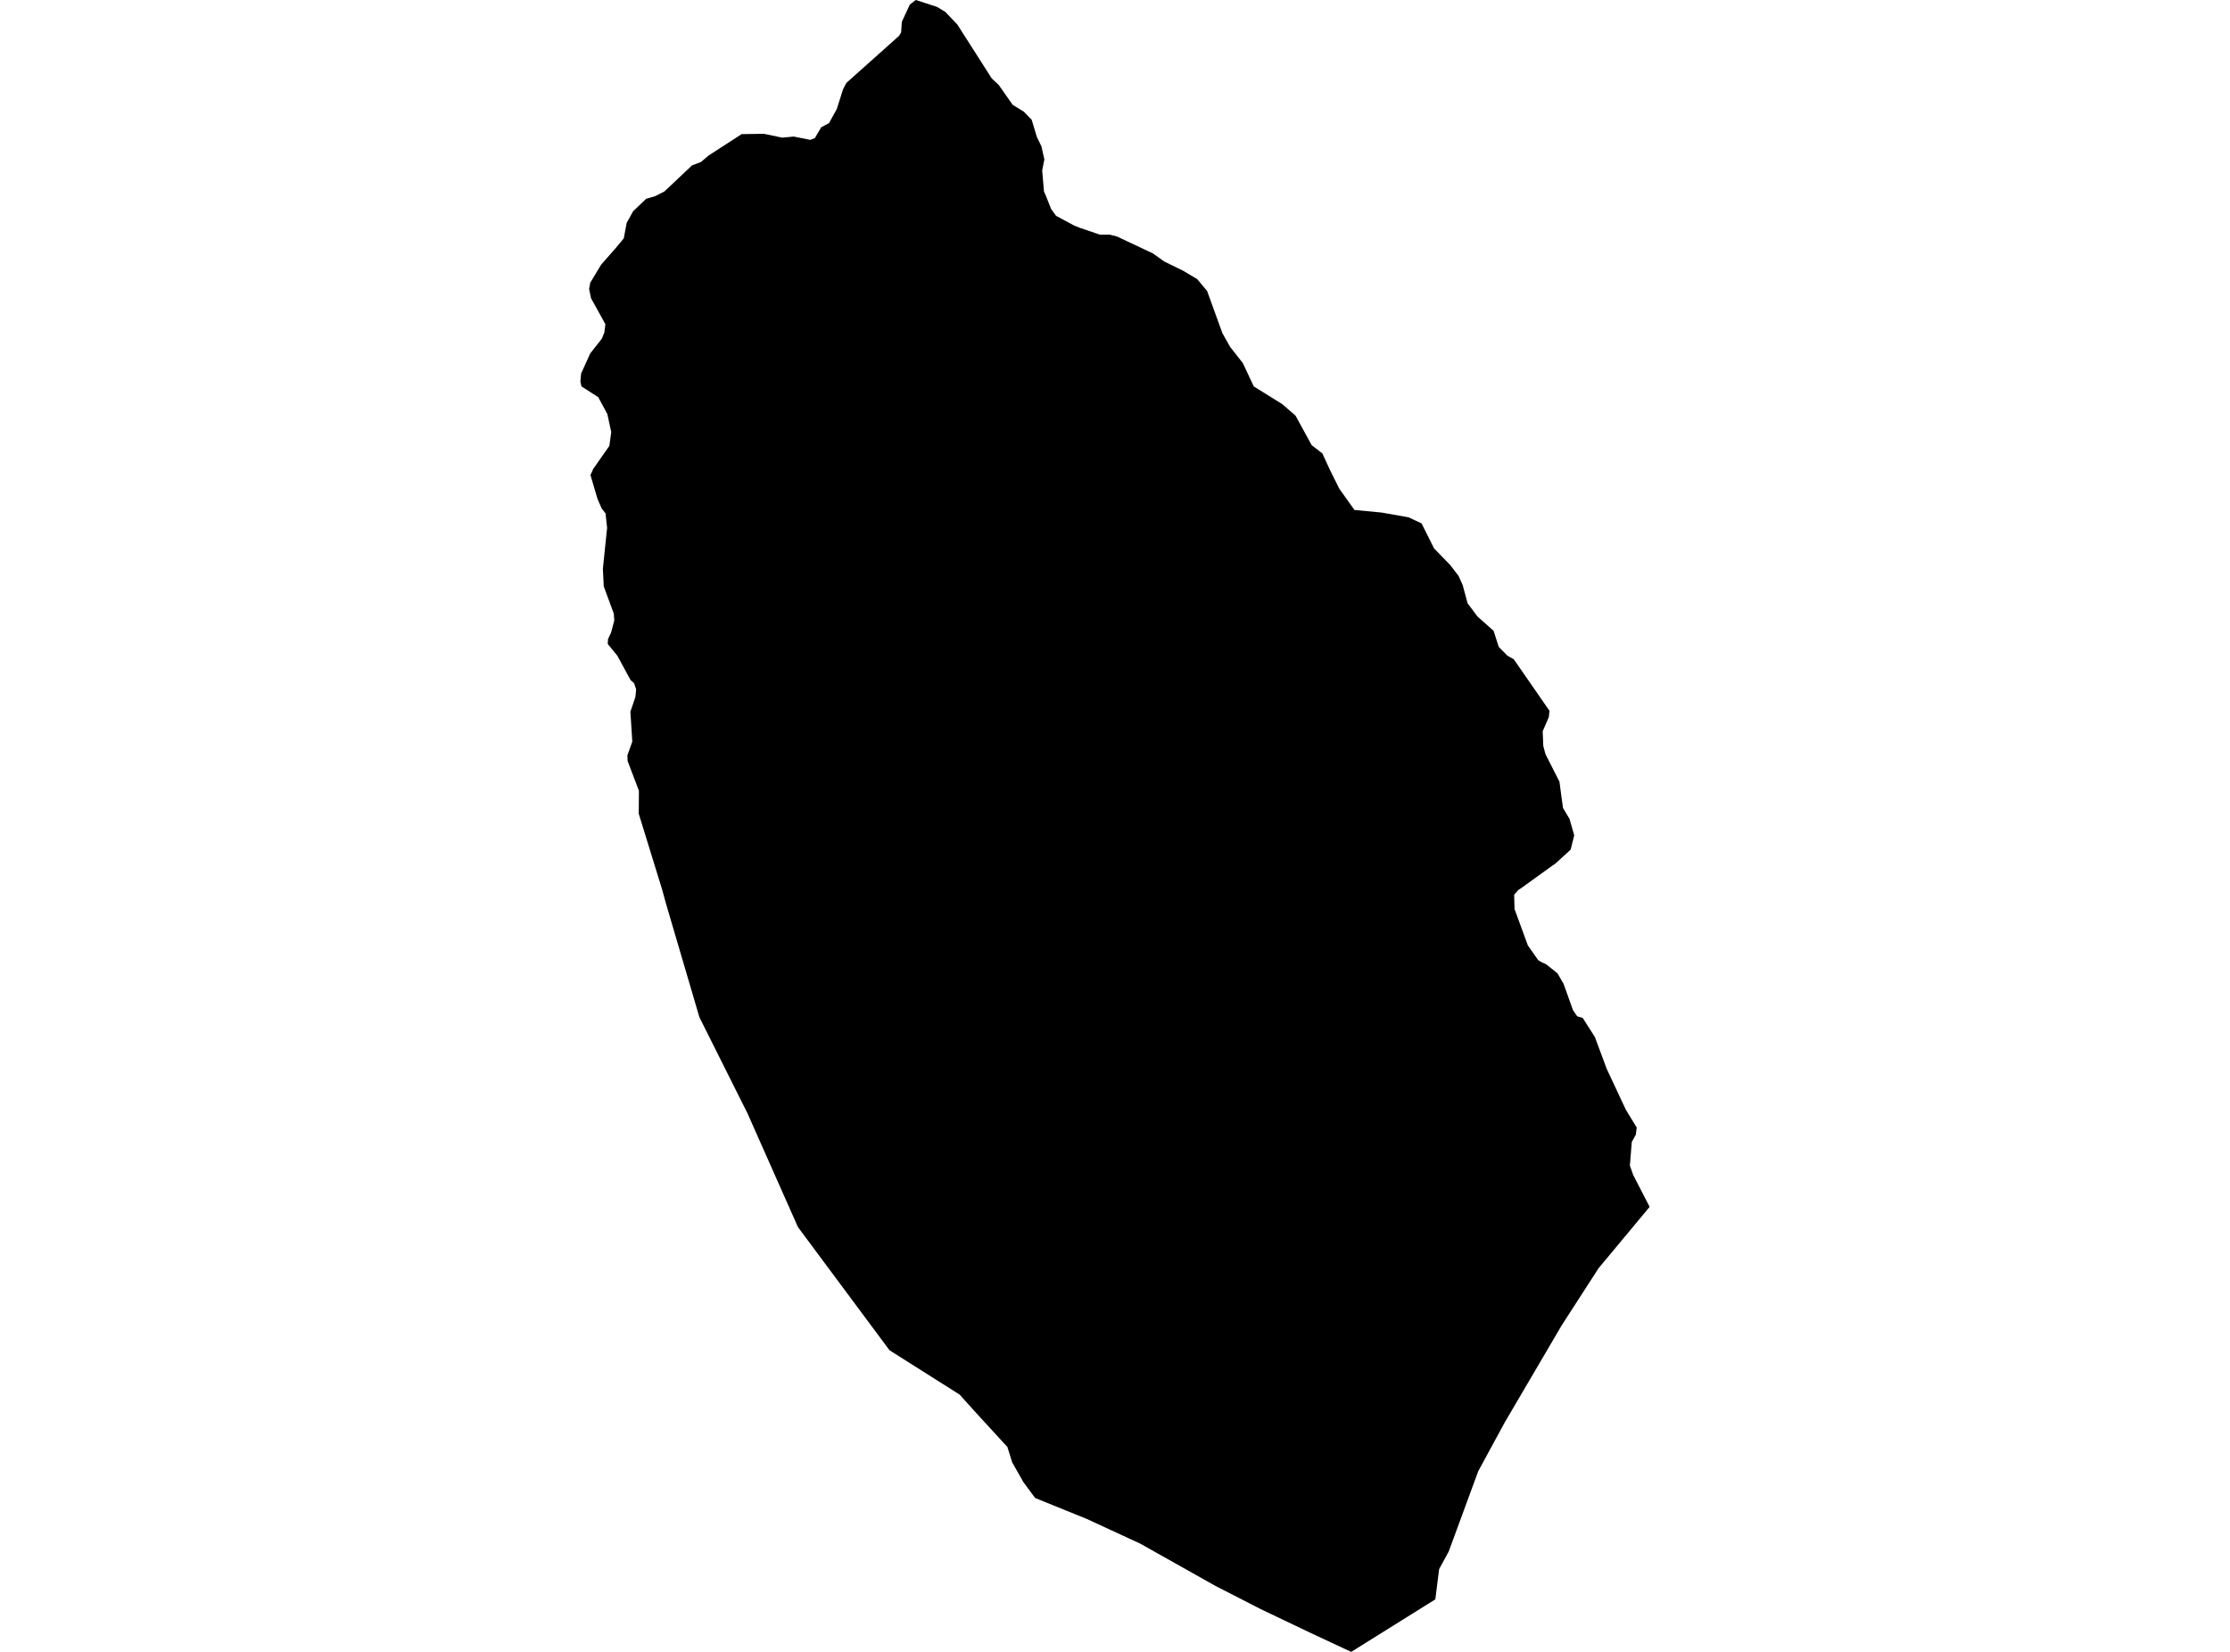 <?xml version='1.0'?>
<svg  baseProfile = 'tiny' width = '540' height = '400' stroke-linecap = 'round' stroke-linejoin = 'round' version='1.1' xmlns='http://www.w3.org/2000/svg'>
<path id='1704101001' title='1704101001'  d='M 351.18 136.832 353.203 139.473 354.175 141.641 355.397 146.108 357.775 149.287 361.677 152.756 362.925 156.645 365.04 158.786 366.564 159.64 375.209 172.121 375.052 173.645 373.567 177.074 373.711 180.661 374.25 182.632 377.627 189.293 378.113 192.971 378.494 195.664 380.057 198.279 381.2 202.273 380.333 205.741 379.479 206.53 376.576 209.17 375.814 209.683 368.417 215.017 367.642 215.529 366.656 216.659 366.748 220.127 369.98 228.943 372.503 232.53 373.383 233.042 374.421 233.515 377.154 235.696 378.625 238.245 380.898 244.604 381.923 246.101 383.25 246.482 386.206 251.12 389.07 258.819 393.694 268.699 396.335 273.034 396.112 274.782 395.14 276.529 394.68 282.244 395.481 284.517 399.462 292.242 387.099 307.101 378.152 320.962 364.383 344.426 357.959 356.25 350.812 375.695 348.487 379.965 347.567 387.282 327.203 400 317.284 395.375 305.289 389.647 294.358 384.05 276.109 373.79 263.168 367.812 250.661 362.741 247.823 358.904 245.103 354.109 243.947 350.391 236.472 342.245 232.373 337.7 215.398 326.966 193.235 297.156 181.003 269.592 169.363 246.325 161.257 218.761 160.35 215.45 154.675 197.044 154.714 191.473 151.981 184.287 151.916 182.921 153.111 179.584 152.651 172.344 153.86 168.784 154.044 166.918 153.531 165.408 152.678 164.659 149.511 158.812 147.16 155.922 147.238 154.74 147.974 153.189 148.749 150.233 148.631 148.578 146.2 141.983 145.99 137.7 147.015 127.82 146.634 124.325 145.701 123.129 144.676 120.778 144.309 119.53 142.982 115.036 143.652 113.552 147.554 107.968 148.014 104.644 147.068 100.256 144.86 96.17 140.788 93.556 140.538 92.347 140.722 90.429 142.929 85.581 145.728 82.021 146.345 80.523 146.595 78.5 143.126 72.233 142.653 69.973 142.929 68.462 145.557 64.1 149.183 59.975 151.048 57.715 151.758 53.958 153.308 51.159 156.474 48.138 158.668 47.494 160.902 46.351 167.576 40.045 169.731 39.23 171.596 37.654 179.597 32.477 184.984 32.398 189.398 33.331 192.197 33.068 196.217 33.87 197.321 33.436 198.871 30.809 200.75 29.81 202.628 26.407 204.165 21.573 204.941 20.088 217.75 8.645 218.21 7.83 218.381 5.281 220.325 1.09 221.757 0 226.907 1.669 228.917 2.89 231.821 5.938 240.15 18.984 241.858 20.587 245.209 25.37 247.915 27.038 249.82 28.996 251.068 33.121 252.198 35.473 252.894 38.586 252.369 41.28 252.802 46.377 253.249 47.376 254.55 50.647 255.732 52.263 260.107 54.615 261.473 55.167 266.348 56.822 268.726 56.822 270.512 57.282 279.183 61.368 281.929 63.325 286.423 65.519 289.904 67.582 292.308 70.472 296.013 80.694 297.879 84.004 300.953 87.92 303.607 93.569 310.504 97.865 313.71 100.637 317.625 107.797 320.213 109.794 322.079 113.854 324.313 118.334 327.978 123.484 334.56 124.115 341.05 125.258 344.23 126.729 347.265 132.799 351.18 136.832 Z' />
</svg>